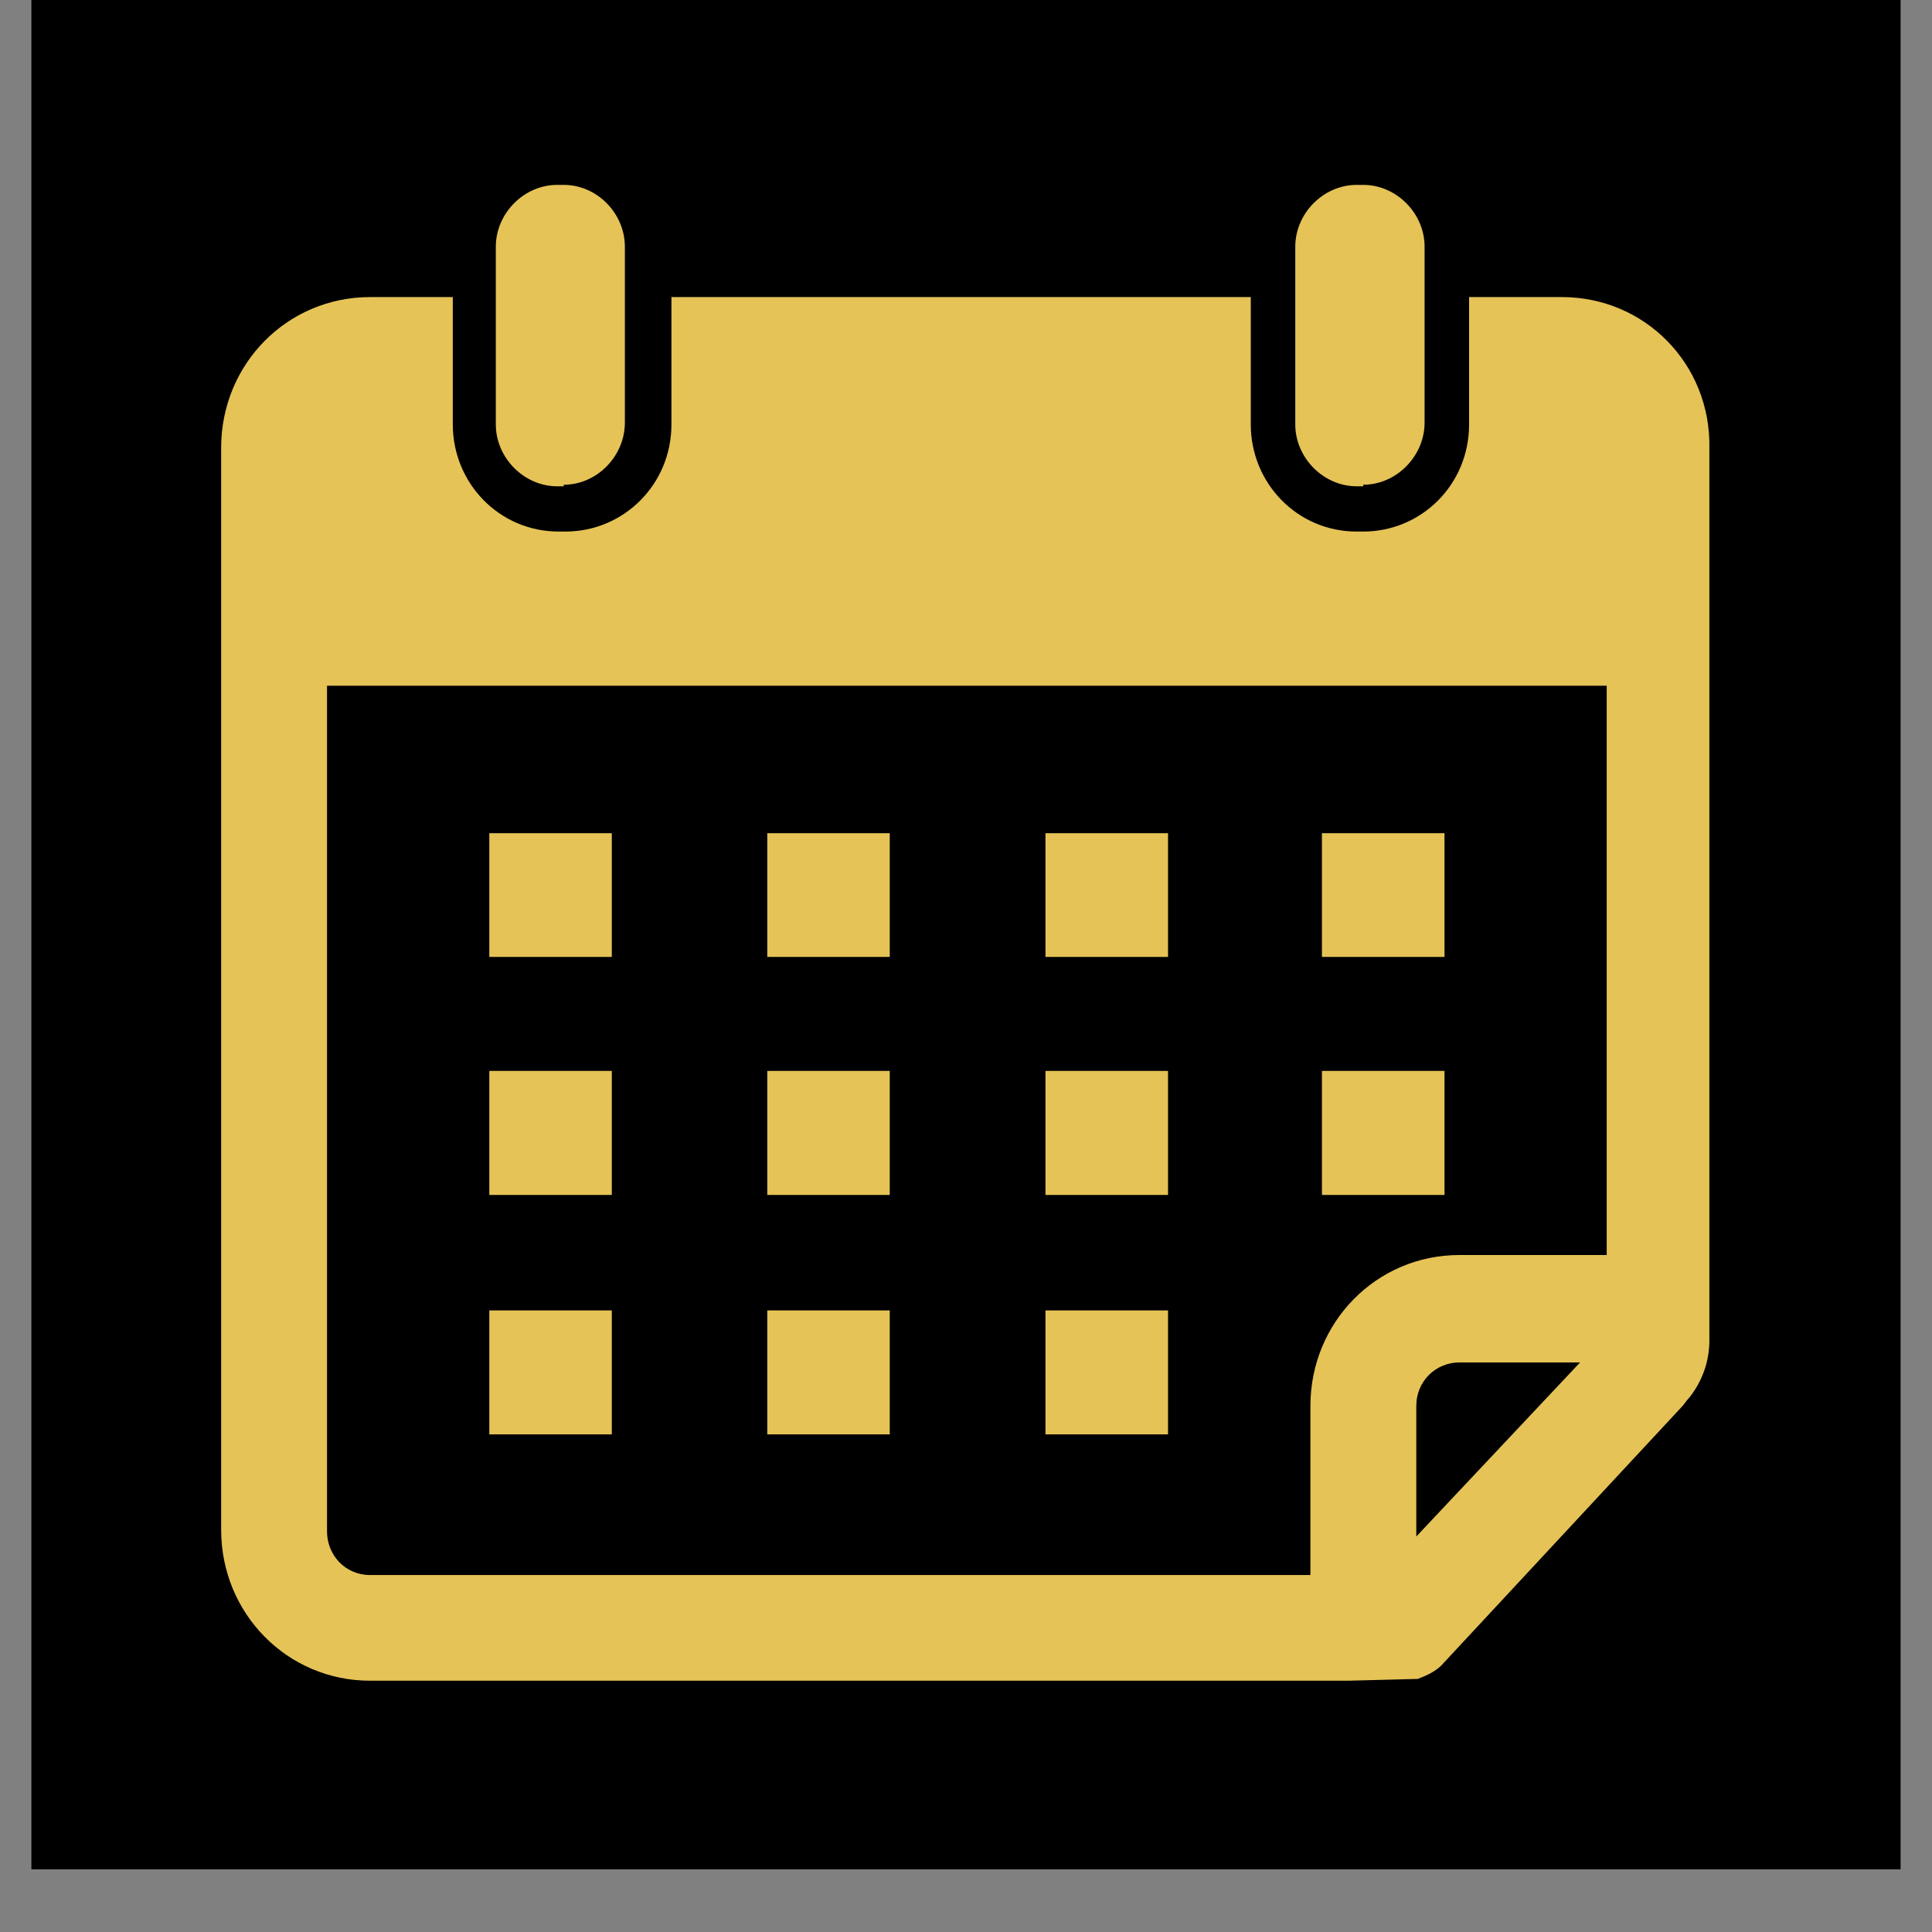 <svg xmlns="http://www.w3.org/2000/svg" xmlns:xlink="http://www.w3.org/1999/xlink" width="40" zoomAndPan="magnify" viewBox="0 0 30 30" height="40" preserveAspectRatio="xMidYMid meet" version="1.0"><rect x="0" y="0" width="30" height="30" fill="#808080" stroke="none"/><defs><clipPath id="60d503a9cd"><path d="M 0.484 0 L 29.516 0 L 29.516 29.031 L 0.484 29.031 Z M 0.484 0 " clip-rule="nonzero"/></clipPath><clipPath id="c90eaa8588"><path d="M 3.387 4 L 26.613 4 L 26.613 26.098 L 3.387 26.098 Z M 3.387 4 " clip-rule="nonzero"/></clipPath><clipPath id="0ad4323c7d"><path d="M 7 2.871 L 10 2.871 L 10 8 L 7 8 Z M 7 2.871 " clip-rule="nonzero"/></clipPath><clipPath id="0bb12e1a50"><path d="M 20 2.871 L 23 2.871 L 23 8 L 20 8 Z M 20 2.871 " clip-rule="nonzero"/></clipPath></defs><g clip-path="url(#60d503a9cd)"><path fill="#ffffff" d="M 0.484 0 L 29.516 0 L 29.516 36.289 L 0.484 36.289 Z M 0.484 0 " fill-opacity="1" fill-rule="nonzero"/><path fill="#ffffff" d="M 0.484 0 L 29.516 0 L 29.516 29.031 L 0.484 29.031 Z M 0.484 0 " fill-opacity="1" fill-rule="nonzero"/><path fill="#000000" d="M 0.484 0 L 29.516 0 L 29.516 29.031 L 0.484 29.031 Z M 0.484 0 " fill-opacity="1" fill-rule="nonzero"/></g><g clip-path="url(#c90eaa8588)"><path fill="#e6c357" d="M 24.254 4.613 L 22.812 4.613 L 22.812 6.59 C 22.812 7.527 22.07 8.254 21.168 8.254 L 21.066 8.254 C 20.141 8.254 19.422 7.5 19.422 6.59 L 19.422 4.613 L 10.426 4.613 L 10.426 6.59 C 10.426 7.527 9.68 8.254 8.781 8.254 L 8.676 8.254 C 7.75 8.254 7.031 7.5 7.031 6.59 L 7.031 4.613 L 5.746 4.613 C 4.461 4.613 3.434 5.652 3.434 6.953 L 3.434 23.754 C 3.434 25.055 4.461 26.098 5.746 26.098 L 20.938 26.098 L 22.016 26.07 C 22.145 26.02 22.273 25.965 22.379 25.863 L 26.105 21.855 C 26.156 21.805 26.18 21.754 26.234 21.699 C 26.438 21.441 26.543 21.129 26.543 20.816 L 26.543 6.953 C 26.566 5.652 25.539 4.613 24.254 4.613 Z M 21.992 23.859 L 21.992 21.832 C 21.992 21.441 22.301 21.156 22.66 21.156 L 24.535 21.156 Z M 24.922 19.488 L 22.66 19.488 C 21.375 19.488 20.348 20.531 20.348 21.832 L 20.348 24.457 L 5.746 24.457 C 5.359 24.457 5.078 24.145 5.078 23.781 L 5.078 10.648 L 24.949 10.648 L 24.949 19.488 Z M 24.922 19.488 " fill-opacity="1" fill-rule="nonzero"/></g><g clip-path="url(#0ad4323c7d)"><path fill="#e6c357" d="M 8.754 7.527 C 9.27 7.527 9.703 7.082 9.703 6.562 L 9.703 3.832 C 9.703 3.312 9.27 2.871 8.754 2.871 L 8.652 2.871 C 8.137 2.871 7.699 3.312 7.699 3.832 L 7.699 6.59 C 7.699 7.109 8.137 7.551 8.652 7.551 L 8.754 7.551 Z M 8.754 7.527 " fill-opacity="1" fill-rule="nonzero"/></g><g clip-path="url(#0bb12e1a50)"><path fill="#e6c357" d="M 21.168 7.527 C 21.684 7.527 22.121 7.082 22.121 6.562 L 22.121 3.832 C 22.121 3.312 21.684 2.871 21.168 2.871 L 21.066 2.871 C 20.551 2.871 20.113 3.312 20.113 3.832 L 20.113 6.59 C 20.113 7.109 20.551 7.551 21.066 7.551 L 21.168 7.551 Z M 21.168 7.527 " fill-opacity="1" fill-rule="nonzero"/></g><path fill="#e6c357" d="M 7.598 12.938 L 9.5 12.938 L 9.5 14.859 L 7.598 14.859 Z M 7.598 12.938 " fill-opacity="1" fill-rule="nonzero"/><path fill="#e6c357" d="M 11.914 12.938 L 13.816 12.938 L 13.816 14.859 L 11.914 14.859 Z M 11.914 12.938 " fill-opacity="1" fill-rule="nonzero"/><path fill="#e6c357" d="M 16.234 12.938 L 18.137 12.938 L 18.137 14.859 L 16.234 14.859 Z M 16.234 12.938 " fill-opacity="1" fill-rule="nonzero"/><path fill="#e6c357" d="M 20.527 12.938 L 22.43 12.938 L 22.43 14.859 L 20.527 14.859 Z M 20.527 12.938 " fill-opacity="1" fill-rule="nonzero"/><path fill="#e6c357" d="M 7.598 16.629 L 9.5 16.629 L 9.5 18.555 L 7.598 18.555 Z M 7.598 16.629 " fill-opacity="1" fill-rule="nonzero"/><path fill="#e6c357" d="M 11.914 16.629 L 13.816 16.629 L 13.816 18.555 L 11.914 18.555 Z M 11.914 16.629 " fill-opacity="1" fill-rule="nonzero"/><path fill="#e6c357" d="M 16.234 16.629 L 18.137 16.629 L 18.137 18.555 L 16.234 18.555 Z M 16.234 16.629 " fill-opacity="1" fill-rule="nonzero"/><path fill="#e6c357" d="M 20.527 16.629 L 22.43 16.629 L 22.43 18.555 L 20.527 18.555 Z M 20.527 16.629 " fill-opacity="1" fill-rule="nonzero"/><path fill="#e6c357" d="M 7.598 20.348 L 9.5 20.348 L 9.5 22.273 L 7.598 22.273 Z M 7.598 20.348 " fill-opacity="1" fill-rule="nonzero"/><path fill="#e6c357" d="M 11.914 20.348 L 13.816 20.348 L 13.816 22.273 L 11.914 22.273 Z M 11.914 20.348 " fill-opacity="1" fill-rule="nonzero"/><path fill="#e6c357" d="M 16.234 20.348 L 18.137 20.348 L 18.137 22.273 L 16.234 22.273 Z M 16.234 20.348 " fill-opacity="1" fill-rule="nonzero"/></svg>